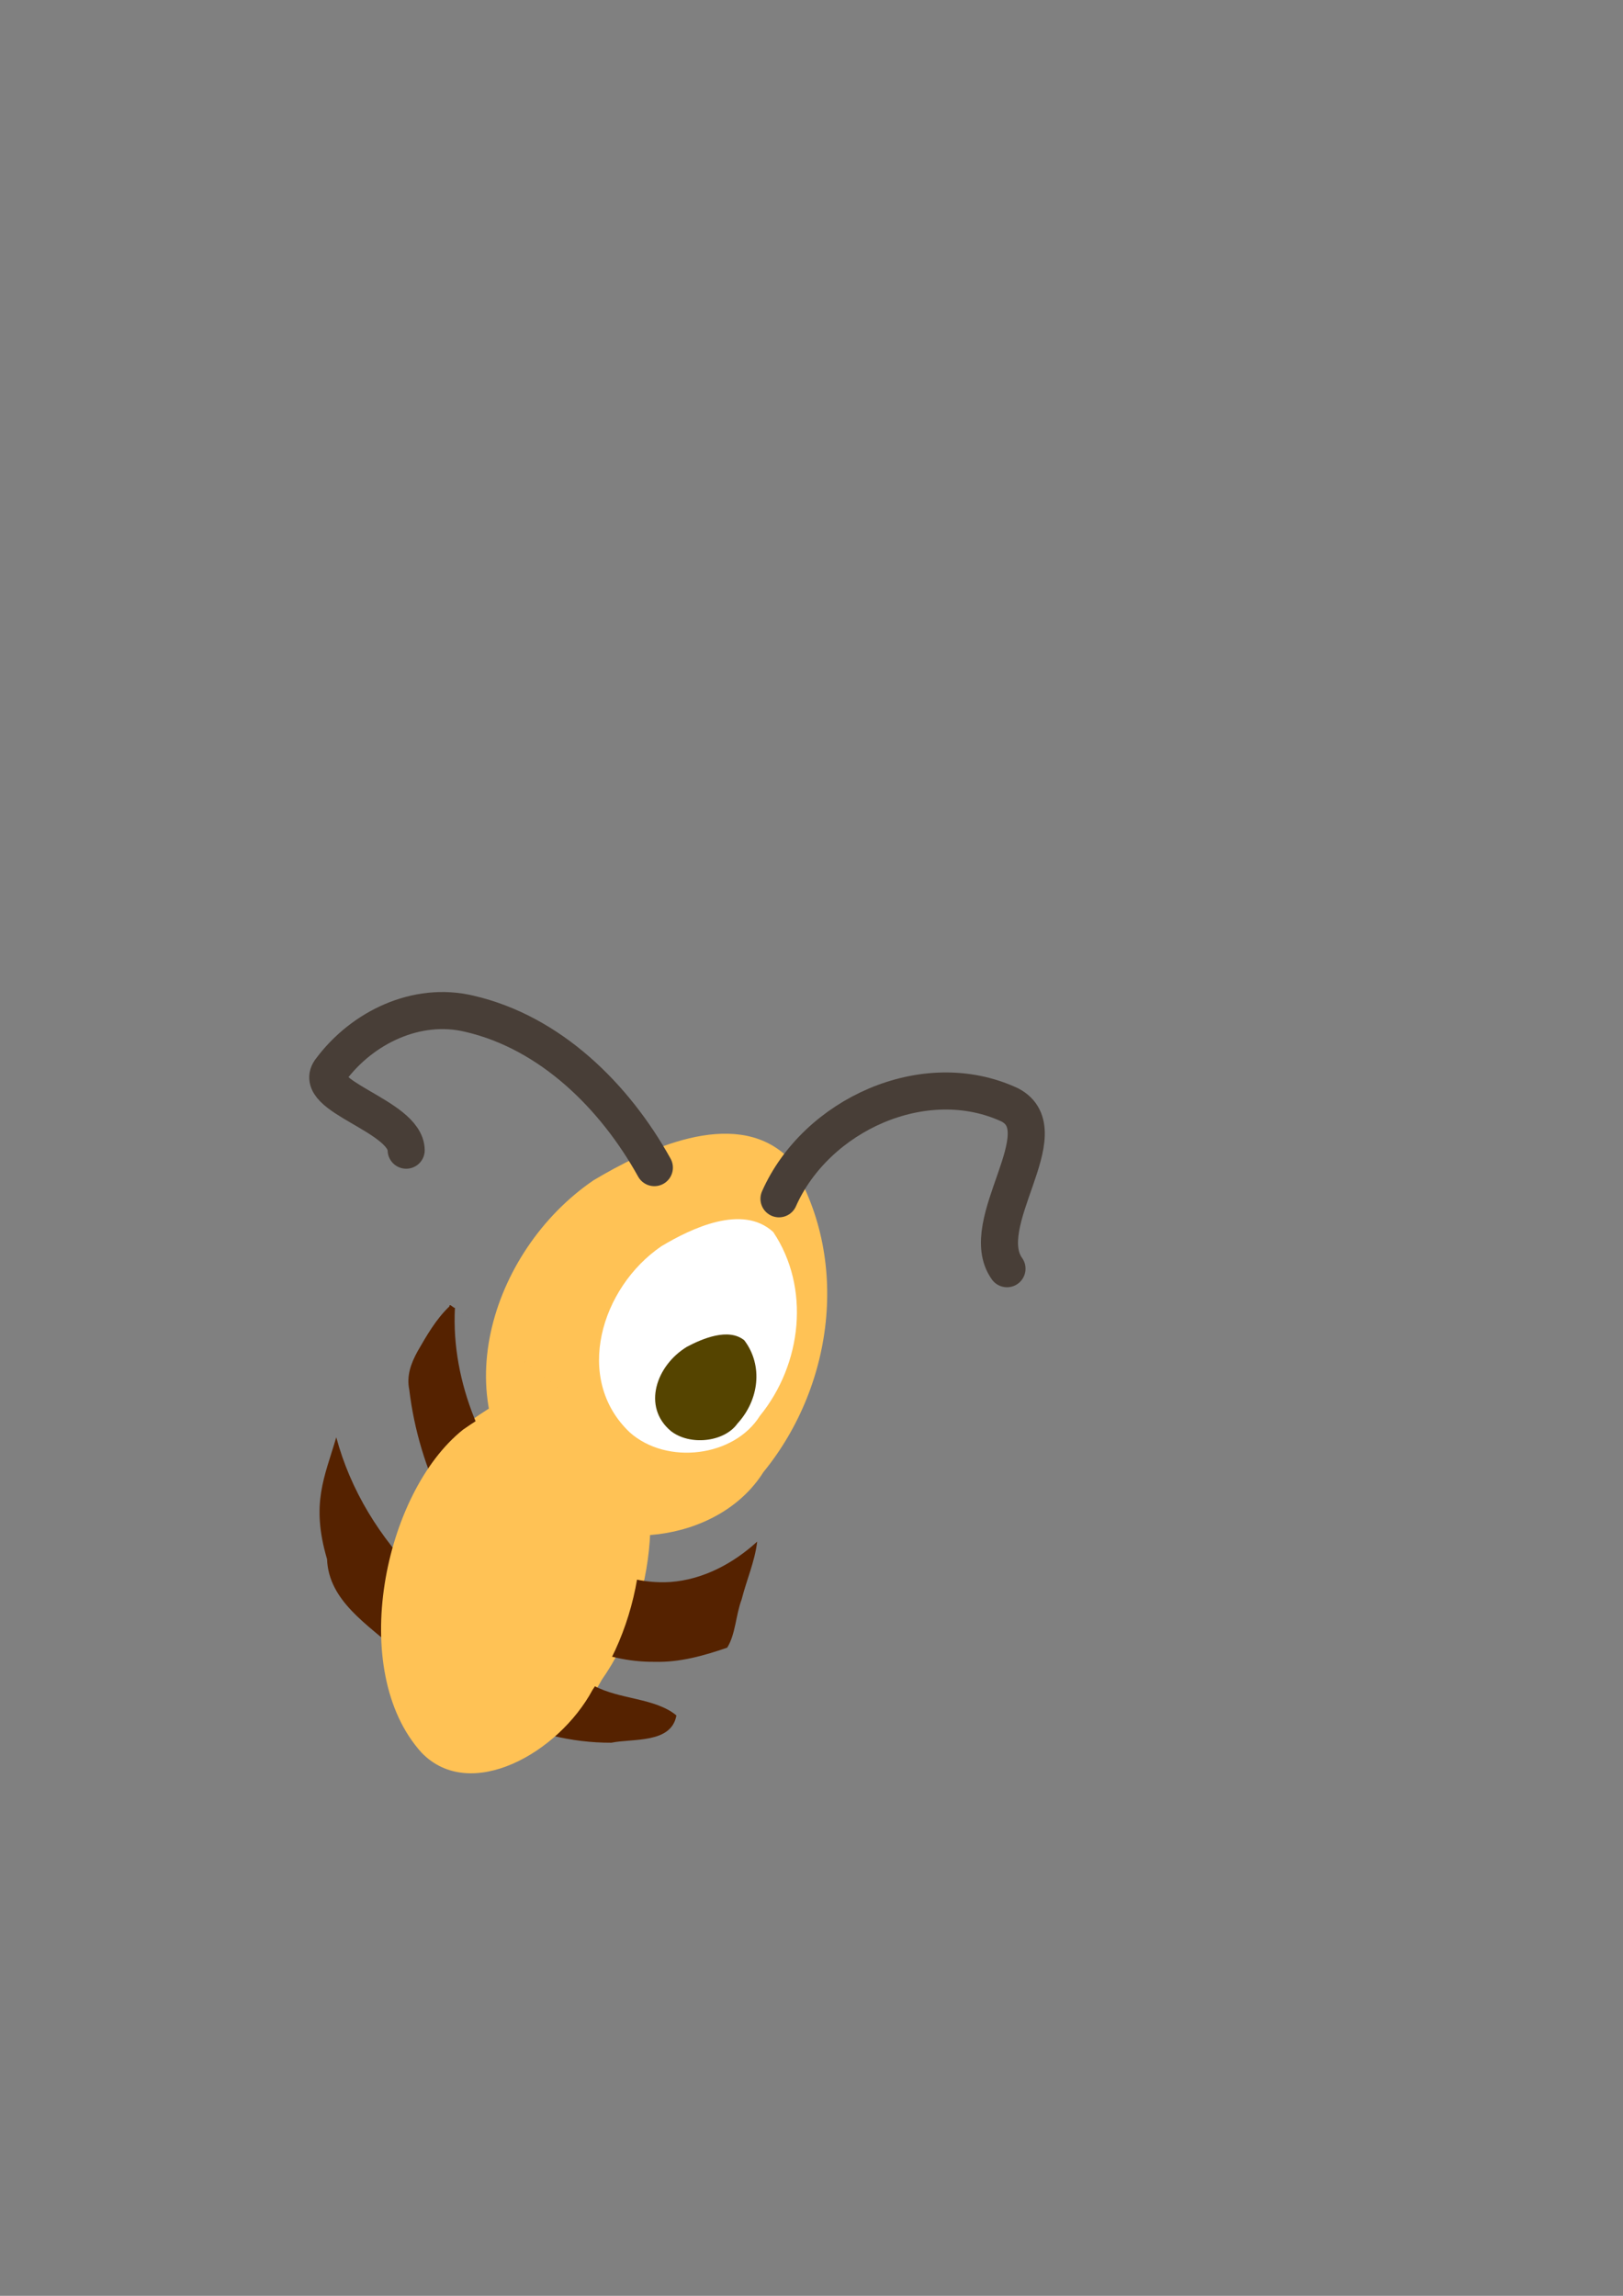 <?xml version="1.0" encoding="UTF-8" standalone="no"?>
<!-- Created with Inkscape (http://www.inkscape.org/) -->

<svg
   xmlns:dc="http://purl.org/dc/elements/1.1/"
   xmlns:cc="http://creativecommons.org/ns#"
   xmlns:rdf="http://www.w3.org/1999/02/22-rdf-syntax-ns#"
   xmlns:svg="http://www.w3.org/2000/svg"
   xmlns="http://www.w3.org/2000/svg"
   xmlns:sodipodi="http://sodipodi.sourceforge.net/DTD/sodipodi-0.dtd"
   xmlns:inkscape="http://www.inkscape.org/namespaces/inkscape"
   width="744.094"
   height="1052.362"
   id="svg2"
   version="1.1"
   inkscape:version="0.48.1 "
   sodipodi:docname="New document 1">
  <rect width="100%" height="100%" fill="#808080" stroke="none"/>
  <defs
     id="defs4" />
  <sodipodi:namedview
     id="base"
     pagecolor="#ffffff"
     bordercolor="#666666"
     borderopacity="1.0"
     inkscape:pageopacity="0.0"
     inkscape:pageshadow="2"
     inkscape:zoom="1.979899"
     inkscape:cx="389.72267"
     inkscape:cy="392.64312"
     inkscape:document-units="px"
     inkscape:current-layer="layer1"
     showgrid="false"
     showguides="true"
     inkscape:guide-bbox="true"
     inkscape:window-width="1920"
     inkscape:window-height="1138"
     inkscape:window-x="-8"
     inkscape:window-y="-8"
     inkscape:window-maximized="1" />
  <g
     inkscape:label="Layer 1"
     inkscape:groupmode="layer"
     id="layer1">
    <path
       style="fill:#ffc255;fill-opacity:1;stroke:none"
       d="m 272.12,541.02 c -47.683,32.474 -69.742,104.682 -24.922,146.923 29.286,25.864 82.42,19.325 102.782,-13.124 33.304,-40.807 40.049,-101.022 10.555,-144.985 -24.408,-22.372 -64.935,-2.824 -88.416,11.186 z"
       id="path2985"
       inkscape:connector-curvature="0" />
    <path
       style="fill:#ffc255;fill-opacity:1;stroke:none"
       d="m 216.525,650.722 c -36.362,28.948 -53.183,110.458 -19.005,148.113 22.333,23.056 62.851,0.084 78.379,-28.842 25.397,-36.376 30.54,-90.053 8.049,-129.242 -18.613,-19.943 -49.518,-2.518 -67.424,9.971 z"
       id="path2985-1"
       inkscape:connector-curvature="0"
       sodipodi:nodetypes="ccccc" />
    <path
       style="fill:#ffffff;fill-opacity:1;stroke:none"
       d="m 303.233,571.243 c -27.653,18.873 -40.446,60.839 -14.453,85.389 16.984,15.032 47.798,11.231 59.607,-7.628 19.314,-23.716 23.226,-58.712 6.122,-84.262 -14.155,-13.002 -37.658,-1.641 -51.276,6.501 z"
       id="path2985-9"
       inkscape:connector-curvature="0" />
    <path
       style="fill:#554400;fill-opacity:1;stroke:none"
       d="m 314.989,617.313 c -14.155,8.547 -20.703,27.551 -7.398,38.668 8.694,6.807 24.466,5.086 30.511,-3.454 9.886,-10.74 11.889,-26.588 3.133,-38.158 -7.246,-5.888 -19.276,-0.743 -26.246,2.944 z"
       id="path2985-9-0"
       inkscape:connector-curvature="0" />
    <path
       style="fill:none;stroke:#483e37;stroke-width:17;stroke-linecap:round;stroke-linejoin:round;stroke-miterlimit:4;stroke-opacity:1;stroke-dasharray:none"
       d="m 357.143,549.505 c 16.971,-38.385 66.658,-61.229 105.761,-43.069 23.407,12.108 -16.099,54.349 -1.233,75.119"
       id="path3831"
       inkscape:connector-curvature="0"
       sodipodi:nodetypes="ccc" />
    <path
       style="fill:none;stroke:#483e37;stroke-width:17;stroke-linecap:round;stroke-linejoin:round;stroke-miterlimit:4;stroke-opacity:1;stroke-dasharray:none"
       d="m 300,535.219 c -18.097,-32.614 -47.584,-61.954 -84.858,-70.544 -24.12,-5.759 -48.994,6.282 -63.419,25.575 -9.926,12.194 34.202,21.108 34.499,36.975"
       id="path3833"
       inkscape:connector-curvature="0"
       sodipodi:nodetypes="cccc" />
    <path
       style="fill:#552200;fill-opacity:1;stroke:none"
       d="m 208.571,599.505 c -1.809,34.582 13.429,68.249 35.55,94.151 15.725,18.112 38.303,33.089 63.205,31.509 14.968,-1.076 28.893,-8.503 39.816,-18.517 m 0,0 c -1.054,9.033 -4.846,17.522 -7.103,26.445 -2.743,7.283 -2.779,15.954 -6.641,22.174 -10.641,3.655 -21.763,6.81 -33.184,6.481 -24.037,0.272 -46.686,-11.262 -63.882,-27.472 -27.067,-25.228 -44.299,-60.575 -48.688,-97.223 -1.332,-6.392 0.752,-12.072 3.773,-17.577 4.185,-7.276 8.555,-14.897 14.653,-20.672 -0.167,-1.658 1.869,0.893 2.5,0.701"
       id="path3869"
       inkscape:connector-curvature="0" />
    <path
       style="fill:#552200;stroke:none"
       d="m 154.167,658.822 c -5.296,18.195 -11.771,30.307 -4.227,55.868 0.752,19.405 19.121,30.179 31.986,41.97 27.322,23.51 61.448,42.305 98.339,42.177 10.041,-2.047 27.487,0.498 29.853,-12.513 -9.735,-8.075 -25.981,-7.239 -37.77,-13.576 -46.995,-17.322 -92.025,-49.205 -112.167,-96.51 -2.401,-5.659 -4.42,-11.48 -6.015,-17.417 z"
       id="path3879"
       inkscape:connector-curvature="0"
       sodipodi:nodetypes="cccccccc" />
    <path
       style="fill:#ffc255;fill-opacity:1;stroke:none"
       d="m 212.309,655.312 c -36.362,28.948 -53.183,110.458 -19.005,148.113 22.333,23.056 62.851,0.084 78.379,-28.842 25.397,-36.376 30.54,-90.053 8.049,-129.242 -18.613,-19.943 -49.518,-2.518 -67.424,9.971 z"
       id="path2985-1-4"
       inkscape:connector-curvature="0"
       sodipodi:nodetypes="ccccc" />
  </g>
</svg>
